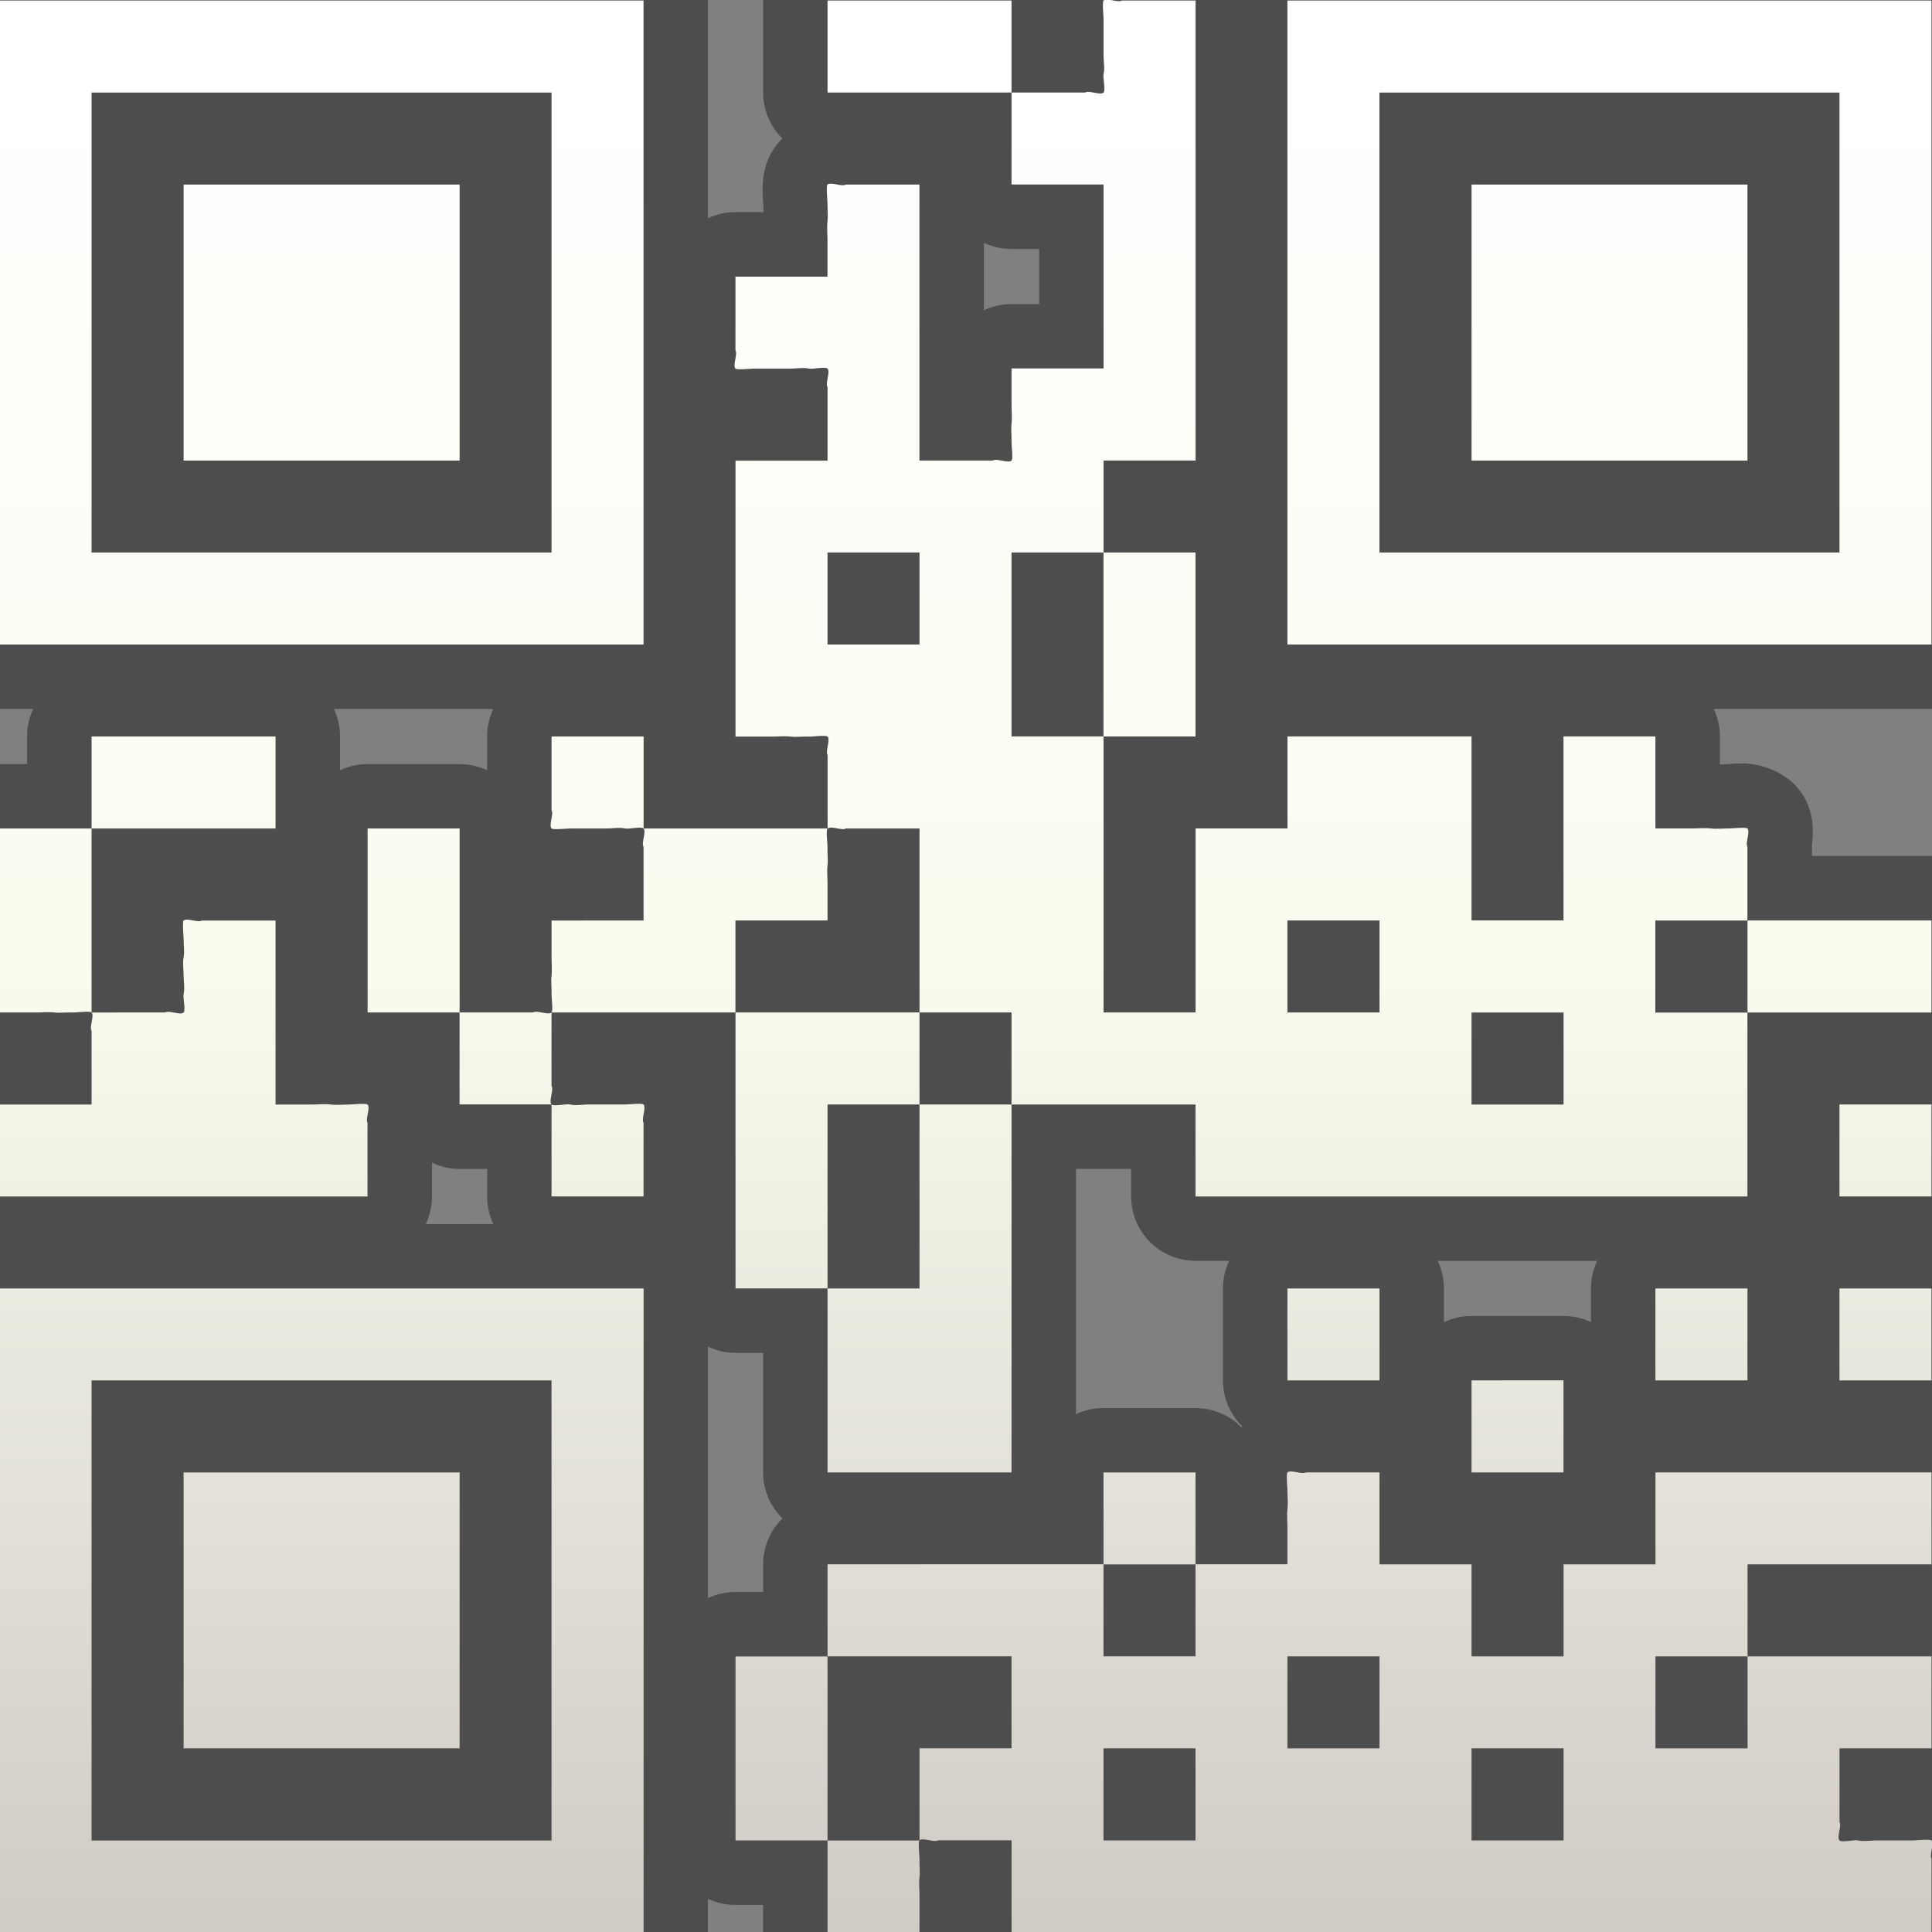<?xml version="1.0" encoding="utf-8"?>
<!-- Generator: Adobe Illustrator 15.0.0, SVG Export Plug-In . SVG Version: 6.00 Build 0)  -->
<!DOCTYPE svg PUBLIC "-//W3C//DTD SVG 1.1//EN" "http://www.w3.org/Graphics/SVG/1.1/DTD/svg11.dtd">
<svg version="1.1" xmlns="http://www.w3.org/2000/svg" xmlns:xlink="http://www.w3.org/1999/xlink" x="0px" y="0px" width="30px"
	 height="30px" viewBox="0 0 30 30" enable-background="new 0 0 30 30" xml:space="preserve">
<rect x="0" y="0" width="30" height="30" fill="#808080" stroke="none"/>
<g id="DO_NOT_EDIT_-_BOUNDING_BOX">
	<rect id="BOUNDING_BOX" fill="none" width="30" height="30"/>
</g>
<g id="PLACE_YOUR_GRAPHIC_HERE">
	<path opacity="0.3" d="M30.761,27.938c-0.021-0.025-0.045-0.05-0.07-0.073c0.187-0.182,0.302-0.436,0.302-0.716v-1.428
		c0-0.28-0.115-0.533-0.3-0.714c0.185-0.182,0.3-0.435,0.3-0.715v-1.428c0-0.28-0.115-0.533-0.301-0.715
		c0.186-0.182,0.301-0.435,0.301-0.715v-1.428c0-0.28-0.115-0.533-0.3-0.715c0.185-0.181,0.3-0.434,0.3-0.714V17.15
		c0-0.28-0.115-0.533-0.3-0.715c0.185-0.181,0.3-0.434,0.3-0.714v-1.429c0-0.552-0.447-1-1-1h-1.857c0,0,0-0.168-0.001-0.181
		c0.048-0.348-0.028-0.644-0.211-0.863c-0.19-0.242-0.555-0.394-0.862-0.394c-0.071,0-0.163,0.005-0.211,0.01
		c-0.011,0-0.103,0.004-0.145,0.006v-0.435c0-0.153-0.034-0.298-0.096-0.428h3.383c0.553,0,1-0.448,1-1v-10c0-0.552-0.447-1-1-1
		H19.991c-0.279,0-0.532,0.115-0.714,0.299c-0.181-0.185-0.434-0.299-0.713-0.299c0,0-1.172,0-1.187,0.001
		C17.311-1,17.246-1.006,17.188-1.006c-0.226,0-0.497,0.09-0.673,0.23c-0.035,0.027-0.066,0.055-0.095,0.084
		c-0.182-0.185-0.434-0.3-0.714-0.3H12.85c-0.552,0-1,0.448-1,1v1.429c0,0.279,0.115,0.532,0.299,0.714
		c-0.346,0.333-0.316,0.771-0.299,1c0,0.01,0.004,0.101,0.006,0.143h-0.436c-0.153,0-0.298,0.034-0.428,0.096V0.008
		c0-0.552-0.448-1-1-1h-10c-0.552,0-1,0.448-1,1v10c0,0.552,0.448,1,1,1h0.524c-0.062,0.13-0.096,0.275-0.096,0.428v0.429h-0.429
		c-0.552,0-1,0.448-1,1v2.857c0,0.28,0.115,0.533,0.3,0.714c-0.186,0.182-0.3,0.435-0.3,0.715v1.428c0,0.28,0.115,0.533,0.3,0.714
		c-0.186,0.182-0.3,0.435-0.3,0.715v9.999c0,0.553,0.448,1,1,1h10c0.552,0,1-0.447,1-1v-0.523c0.13,0.062,0.275,0.096,0.428,0.096
		h0.429v0.428c0,0.553,0.448,1,1,1h1.428c0.28,0,0.533-0.115,0.714-0.301c0.182,0.186,0.435,0.301,0.715,0.301h14.285
		c0.553,0,1-0.447,1-1c0,0,0-1.167-0.001-1.179C31.02,28.638,31.037,28.272,30.761,27.938z M22.85,20.435
		c-0.153,0-0.299,0.034-0.429,0.097v-0.524c0-0.153-0.034-0.299-0.097-0.429h2.478c-0.063,0.13-0.097,0.275-0.097,0.429v0.523
		c-0.13-0.062-0.274-0.096-0.427-0.096H22.85z M17.136,21.864c-0.153,0-0.299,0.034-0.429,0.097V18.15h0.857v0.428
		c0,0.553,0.447,1,1,1h0.523c-0.063,0.13-0.097,0.275-0.097,0.429v1.428c0,0.28,0.115,0.533,0.301,0.715
		c-0.005,0.005-0.01,0.009-0.015,0.014c-0.181-0.185-0.434-0.299-0.713-0.299H17.136z M16.136,4.722h-0.429
		c-0.154,0-0.299,0.035-0.429,0.097v-1.05c0.13,0.062,0.275,0.097,0.429,0.097h0.429V4.722z M7.564,11.436v0.525
		c-0.13-0.062-0.275-0.096-0.428-0.096H5.708c-0.153,0-0.298,0.035-0.428,0.096v-0.525c0-0.153-0.034-0.298-0.096-0.428H7.66
		C7.599,11.138,7.564,11.283,7.564,11.436z M6.708,18.578v-0.524c0.13,0.063,0.275,0.097,0.429,0.097h0.428v0.428
		c0,0.153,0.035,0.299,0.096,0.429H6.611C6.673,18.877,6.708,18.731,6.708,18.578z M10.993,24.816v-3.905
		c0.13,0.062,0.275,0.096,0.428,0.096h0.429v1.857c0,0.279,0.115,0.532,0.3,0.714c-0.185,0.182-0.3,0.435-0.3,0.714v0.429h-0.429
		C11.268,24.721,11.123,24.755,10.993,24.816z"/>
	<path opacity="0.15" d="M15.707,31.006c-0.28,0-0.533-0.115-0.715-0.301c-0.181,0.186-0.435,0.301-0.714,0.301H12.85
		c-0.552,0-1-0.447-1-1v-0.428h-0.429c-0.153,0-0.298-0.034-0.428-0.096v0.523c0,0.553-0.448,1-1,1h-10c-0.552,0-1-0.447-1-1v-9.999
		c0-0.28,0.115-0.533,0.3-0.715c-0.186-0.181-0.3-0.434-0.3-0.714V17.15c0-0.28,0.115-0.533,0.3-0.715
		c-0.186-0.181-0.3-0.434-0.3-0.714v-2.857c0-0.552,0.448-1,1-1h0.429v-0.429c0-0.153,0.034-0.298,0.096-0.428h-0.524
		c-0.552,0-1-0.448-1-1v-10c0-0.552,0.448-1,1-1h10c0.552,0,1,0.448,1,1V3.39c0.13-0.062,0.275-0.096,0.428-0.096h0.436
		c-0.002-0.042-0.006-0.133-0.006-0.143c-0.017-0.229-0.047-0.667,0.299-1C11.965,1.97,11.85,1.717,11.85,1.438V0.008
		c0-0.552,0.448-1,1-1h2.857c0.28,0,0.532,0.115,0.714,0.3c0.028-0.029,0.06-0.057,0.095-0.084c0.176-0.14,0.447-0.23,0.673-0.23
		c0.058,0,0.122,0.005,0.189,0.015c0.015,0,1.187-0.001,1.187-0.001c0.279,0,0.532,0.115,0.713,0.299
		c0.182-0.185,0.435-0.299,0.714-0.299h10.001c0.553,0,1,0.448,1,1v10c0,0.552-0.447,1-1,1h-3.383
		c0.062,0.13,0.096,0.275,0.096,0.428v0.435c0.042-0.002,0.134-0.006,0.145-0.006c0.048-0.005,0.14-0.01,0.211-0.01
		c0.308,0,0.672,0.151,0.862,0.394c0.183,0.22,0.259,0.516,0.211,0.863c0.001,0.013,0.001,0.181,0.001,0.181h1.857
		c0.553,0,1,0.448,1,1v1.429c0,0.28-0.115,0.533-0.3,0.714c0.185,0.182,0.3,0.435,0.3,0.715v1.428c0,0.28-0.115,0.533-0.3,0.714
		c0.185,0.182,0.3,0.435,0.3,0.715v1.428c0,0.28-0.115,0.533-0.301,0.715c0.186,0.182,0.301,0.435,0.301,0.715v1.428
		c0,0.28-0.115,0.533-0.3,0.715c0.185,0.181,0.3,0.434,0.3,0.714v1.428c0,0.28-0.115,0.534-0.302,0.716
		c0.025,0.023,0.049,0.048,0.07,0.073c0.276,0.335,0.259,0.7,0.23,0.89c0.001,0.012,0.001,1.179,0.001,1.179c0,0.553-0.447,1-1,1
		H15.707z M10.993,24.816c0.13-0.062,0.275-0.096,0.428-0.096h0.429v-0.429c0-0.279,0.115-0.532,0.3-0.714
		c-0.185-0.182-0.3-0.435-0.3-0.714v-1.857h-0.429c-0.153,0-0.298-0.034-0.428-0.096V24.816z M18.564,21.864
		c0.279,0,0.532,0.114,0.713,0.299c0.005-0.005,0.01-0.009,0.015-0.014c-0.186-0.182-0.301-0.435-0.301-0.715v-1.428
		c0-0.153,0.034-0.299,0.097-0.429h-0.523c-0.553,0-1-0.447-1-1V18.15h-0.857v3.811c0.13-0.063,0.275-0.097,0.429-0.097H18.564z
		 M22.324,19.578c0.063,0.13,0.097,0.275,0.097,0.429v0.524c0.13-0.063,0.275-0.097,0.429-0.097h1.429
		c0.152,0,0.297,0.034,0.427,0.096v-0.523c0-0.153,0.034-0.299,0.097-0.429H22.324z M7.661,19.007
		c-0.062-0.13-0.096-0.275-0.096-0.429V18.15H7.136c-0.153,0-0.299-0.034-0.429-0.097v0.524c0,0.153-0.035,0.299-0.096,0.429H7.661z
		 M5.184,11.008c0.062,0.13,0.096,0.275,0.096,0.428v0.525c0.13-0.062,0.275-0.096,0.428-0.096h1.429
		c0.153,0,0.298,0.035,0.428,0.096v-0.525c0-0.153,0.034-0.298,0.096-0.428H5.184z M15.278,4.819
		c0.13-0.062,0.275-0.097,0.429-0.097h0.429V3.866h-0.429c-0.154,0-0.299-0.035-0.429-0.097V4.819z"/>
	<path opacity="0.15" d="M18.564,11.436V8.579h-1.429v2.857H18.564z M27.135,2.866H22.85v4.286h4.285V2.866z M8.564,11.436v1.143
		c0.038,0.065-0.046,0.229,0,0.286c0.019,0.022,0.251,0,0.286,0h0.572c0.084,0,0.205-0.021,0.286,0c0.051,0.013,0.25-0.035,0.286,0
		v-1.429H8.564z M29.992,0.008H19.991v10h10.001V0.008z M28.563,8.579h-7.143V1.438h7.143V8.579z M-0.006,12.865v2.857h0.571
		c0.092,0,0.194-0.011,0.286,0c0.093,0.011,0.191-0.005,0.285,0c0.042,0.002,0.259-0.027,0.286,0v-2.857H-0.006z M4.279,11.436
		H1.422v1.429h2.857V11.436z M5.708,17.437c-0.037-0.065,0.047-0.229,0-0.286c-0.019-0.023-0.252,0-0.286,0
		c-0.092,0-0.193,0.011-0.285,0c-0.092-0.012-0.194,0-0.286,0H4.279v-2.857H3.137c-0.065,0.038-0.229-0.046-0.286,0
		c-0.022,0.019,0,0.252,0,0.286c0,0.088,0.017,0.2,0,0.285c-0.017,0.086,0,0.198,0,0.286c0,0.084,0.021,0.204,0,0.285
		c-0.013,0.051,0.035,0.251,0,0.286c-0.048,0.048-0.229-0.039-0.286,0H1.422c0.047,0.048-0.039,0.228,0,0.286v1.143h-1.429v1.428
		h5.714V17.437z M9.993,0.008h-10v10h10V0.008z M8.564,8.579H1.422V1.438h7.142V8.579z M7.136,2.866H2.851v4.286h4.286V2.866z
		 M-0.006,30.006h10v-9.999h-10V30.006z M1.422,21.435h7.142v7.144H1.422V21.435z M5.708,12.865v2.857h1.429v-2.857H5.708z
		 M2.851,27.148h4.286v-4.284H2.851V27.148z M12.85,0.008v1.429h2.857V0.008H12.85z M29.992,15.722v-1.429h-2.857v1.429H29.992z
		 M28.563,21.435h1.429v-1.428h-1.429V21.435z M27.135,21.435v-1.428h-1.43v1.428H27.135z M12.85,30.006h1.428v-0.57
		c0-0.093-0.011-0.194,0-0.287s-0.004-0.19,0-0.285c0.002-0.042-0.026-0.259,0-0.285H12.85V30.006z M21.421,21.435v-1.428h-1.43
		v1.428H21.421z M29.992,28.578c-0.02-0.023-0.252,0-0.287,0h-0.57c-0.084,0-0.204,0.02-0.286,0c-0.05-0.014-0.25,0.035-0.285,0
		c-0.048-0.048,0.037-0.229,0-0.285v-1.145h1.429v-1.428h-2.857v1.428h-1.43v-1.428h1.43v-1.429h2.857v-1.428h-4.287v1.428h-1.427
		v1.429H22.85v-1.429h-1.429v-1.428h-1.142c-0.066,0.037-0.23-0.046-0.288,0c-0.021,0.019,0,0.252,0,0.285
		c0,0.092,0.012,0.194,0,0.285c-0.011,0.093,0,0.194,0,0.286v0.571h-1.427v1.429h-1.429v-1.429H12.85v1.429h2.857v1.428h-1.429v1.43
		c0.048-0.048,0.229,0.037,0.287,0h1.143v1.428h14.285v-1.143C29.955,28.799,30.039,28.635,29.992,28.578z M18.564,28.578h-1.429
		v-1.43h1.429V28.578z M21.421,27.148h-1.43v-1.428h1.43V27.148z M24.278,28.578H22.85v-1.43h1.429V28.578z M11.421,25.721v2.857
		h1.429v-2.857H11.421z M18.564,22.864h-1.429v1.428h1.429V22.864z M24.278,22.864v-1.43H22.85v1.43H24.278z M14.278,20.007H12.85
		v2.857h2.857V17.15h-1.429V20.007z M13.135,12.865h1.143v2.857h1.429v1.429h2.857v1.428h8.57v-2.856h-1.43v-1.429h1.43V13.15
		c-0.037-0.064,0.048-0.228,0-0.286c-0.018-0.022-0.253,0-0.285,0c-0.093,0-0.193,0.011-0.286,0c-0.092-0.011-0.192,0-0.285,0
		h-0.573v-1.429h-1.427v2.857H22.85v-2.857h-2.858v1.429h-1.427v2.857h-1.429v-4.286h-1.429V8.579h1.429V7.151h1.429V0.008h-1.144
		c-0.065,0.038-0.229-0.046-0.285,0c-0.023,0.019,0,0.252,0,0.286v0.571c0,0.084,0.021,0.205,0,0.286
		c-0.013,0.051,0.034,0.251,0,0.286c-0.048,0.047-0.229-0.039-0.286,0h-1.143v1.428h1.429v2.856h-1.429v0.572
		c0,0.092,0.011,0.194,0,0.286c-0.012,0.093,0.004,0.192,0,0.286c-0.002,0.042,0.027,0.259,0,0.286
		c-0.048,0.048-0.229-0.039-0.287,0h-1.143V2.866h-1.143c-0.065,0.038-0.229-0.046-0.285,0c-0.023,0.018,0,0.251,0,0.286
		c0,0.092,0.011,0.194,0,0.286c-0.011,0.092,0,0.193,0,0.286v0.572h-1.429v1.143c0.037,0.064-0.046,0.228,0,0.285
		c0.019,0.023,0.252,0,0.287,0h0.571c0.084,0,0.205-0.02,0.286,0c0.051,0.013,0.25-0.035,0.286,0c0.047,0.048-0.039,0.229,0,0.286
		v1.143h-1.429v4.285h0.572c0.092,0,0.194-0.011,0.286,0c0.093,0.012,0.192-0.005,0.286,0c0.042,0.003,0.258-0.027,0.286,0
		c0.047,0.048-0.039,0.229,0,0.286v1.143C12.897,12.817,13.078,12.903,13.135,12.865z M22.85,15.722h1.429v1.429H22.85V15.722z
		 M19.991,14.293h1.43v1.429h-1.43V14.293z M12.85,10.008V8.579h1.428v1.429H12.85z M14.278,17.15v-1.429h-2.857v4.285h1.429V17.15
		H14.278z M8.564,16.863v-1.142c-0.048,0.048-0.229-0.039-0.286,0H7.136v1.429h1.428C8.517,17.103,8.603,16.922,8.564,16.863z
		 M9.708,17.15H9.136c-0.084,0-0.205,0.021-0.286,0c-0.051-0.014-0.25,0.034-0.286,0v1.428h1.429v-1.142
		c-0.038-0.065,0.046-0.229,0-0.286C9.974,17.127,9.742,17.15,9.708,17.15z M29.992,17.15h-1.429v1.428h1.429V17.15z M11.421,14.293
		h1.429v-0.571c0-0.092-0.011-0.194,0-0.285c0.011-0.093-0.006-0.191,0-0.286c0.002-0.042-0.028-0.258,0-0.286H9.993
		c0.047,0.048-0.039,0.229,0,0.286v1.143H8.564v0.571c0,0.093,0.011,0.194,0,0.286c-0.012,0.093,0.005,0.191,0,0.285
		c-0.002,0.042,0.027,0.259,0,0.286h2.856V14.293z"/>
	<linearGradient id="SVGID_1_" gradientUnits="userSpaceOnUse" x1="15.001" y1="30.006" x2="15.001" y2="-0.005">
		<stop  offset="0" style="stop-color:#D0CBC5"/>
		<stop  offset="0.503" style="stop-color:#FAFCEF"/>
		<stop  offset="0.969" style="stop-color:#FFFFFF"/>
	</linearGradient>
	<path fill="url(#SVGID_1_)" d="M18.564,11.436V8.579h-1.429v2.857H18.564z M27.135,2.866H22.85v4.286h4.285V2.866z M8.564,11.436
		v1.143c0.038,0.065-0.046,0.229,0,0.286c0.019,0.022,0.251,0,0.286,0h0.572c0.084,0,0.205-0.021,0.286,0
		c0.051,0.013,0.25-0.035,0.286,0v-1.429H8.564z M29.992,0.008H19.991v10h10.001V0.008z M28.563,8.579h-7.143V1.438h7.143V8.579z
		 M-0.006,12.865v2.857h0.571c0.092,0,0.194-0.011,0.286,0c0.093,0.011,0.191-0.005,0.285,0c0.042,0.002,0.259-0.027,0.286,0v-2.857
		H-0.006z M4.279,11.436H1.422v1.429h2.857V11.436z M5.708,17.437c-0.037-0.065,0.047-0.229,0-0.286c-0.019-0.023-0.252,0-0.286,0
		c-0.092,0-0.193,0.011-0.285,0c-0.092-0.012-0.194,0-0.286,0H4.279v-2.857H3.137c-0.065,0.038-0.229-0.046-0.286,0
		c-0.022,0.019,0,0.252,0,0.286c0,0.088,0.017,0.2,0,0.285c-0.017,0.086,0,0.198,0,0.286c0,0.084,0.021,0.204,0,0.285
		c-0.013,0.051,0.035,0.251,0,0.286c-0.048,0.048-0.229-0.039-0.286,0H1.422c0.047,0.048-0.039,0.228,0,0.286v1.143h-1.429v1.428
		h5.714V17.437z M9.993,0.008h-10v10h10V0.008z M8.564,8.579H1.422V1.438h7.142V8.579z M7.136,2.866H2.851v4.286h4.286V2.866z
		 M-0.006,30.006h10v-9.999h-10V30.006z M1.422,21.435h7.142v7.144H1.422V21.435z M5.708,12.865v2.857h1.429v-2.857H5.708z
		 M2.851,27.148h4.286v-4.284H2.851V27.148z M12.85,0.008v1.429h2.857V0.008H12.85z M29.992,15.722v-1.429h-2.857v1.429H29.992z
		 M28.563,21.435h1.429v-1.428h-1.429V21.435z M27.135,21.435v-1.428h-1.43v1.428H27.135z M12.85,30.006h1.428v-0.57
		c0-0.093-0.011-0.194,0-0.287s-0.004-0.19,0-0.285c0.002-0.042-0.026-0.259,0-0.285H12.85V30.006z M21.421,21.435v-1.428h-1.43
		v1.428H21.421z M29.992,28.578c-0.02-0.023-0.252,0-0.287,0h-0.57c-0.084,0-0.204,0.02-0.286,0c-0.05-0.014-0.25,0.035-0.285,0
		c-0.048-0.048,0.037-0.229,0-0.285v-1.145h1.429v-1.428h-2.857v1.428h-1.43v-1.428h1.43v-1.429h2.857v-1.428h-4.287v1.428h-1.427
		v1.429H22.85v-1.429h-1.429v-1.428h-1.142c-0.066,0.037-0.23-0.046-0.288,0c-0.021,0.019,0,0.252,0,0.285
		c0,0.092,0.012,0.194,0,0.285c-0.011,0.093,0,0.194,0,0.286v0.571h-1.427v1.429h-1.429v-1.429H12.85v1.429h2.857v1.428h-1.429v1.43
		c0.048-0.048,0.229,0.037,0.287,0h1.143v1.428h14.285v-1.143C29.955,28.799,30.039,28.635,29.992,28.578z M18.564,28.578h-1.429
		v-1.43h1.429V28.578z M21.421,27.148h-1.43v-1.428h1.43V27.148z M24.278,28.578H22.85v-1.43h1.429V28.578z M11.421,25.721v2.857
		h1.429v-2.857H11.421z M18.564,22.864h-1.429v1.428h1.429V22.864z M24.278,22.864v-1.43H22.85v1.43H24.278z M14.278,20.007H12.85
		v2.857h2.857V17.15h-1.429V20.007z M13.135,12.865h1.143v2.857h1.429v1.429h2.857v1.428h8.57v-2.856h-1.43v-1.429h1.43V13.15
		c-0.037-0.064,0.048-0.228,0-0.286c-0.018-0.022-0.253,0-0.285,0c-0.093,0-0.193,0.011-0.286,0c-0.092-0.011-0.192,0-0.285,0
		h-0.573v-1.429h-1.427v2.857H22.85v-2.857h-2.858v1.429h-1.427v2.857h-1.429v-4.286h-1.429V8.579h1.429V7.151h1.429V0.008h-1.144
		c-0.065,0.038-0.229-0.046-0.285,0c-0.023,0.019,0,0.252,0,0.286v0.571c0,0.084,0.021,0.205,0,0.286
		c-0.013,0.051,0.034,0.251,0,0.286c-0.048,0.047-0.229-0.039-0.286,0h-1.143v1.428h1.429v2.856h-1.429v0.572
		c0,0.092,0.011,0.194,0,0.286c-0.012,0.093,0.004,0.192,0,0.286c-0.002,0.042,0.027,0.259,0,0.286
		c-0.048,0.048-0.229-0.039-0.287,0h-1.143V2.866h-1.143c-0.065,0.038-0.229-0.046-0.285,0c-0.023,0.018,0,0.251,0,0.286
		c0,0.092,0.011,0.194,0,0.286c-0.011,0.092,0,0.193,0,0.286v0.572h-1.429v1.143c0.037,0.064-0.046,0.228,0,0.285
		c0.019,0.023,0.252,0,0.287,0h0.571c0.084,0,0.205-0.02,0.286,0c0.051,0.013,0.25-0.035,0.286,0c0.047,0.048-0.039,0.229,0,0.286
		v1.143h-1.429v4.285h0.572c0.092,0,0.194-0.011,0.286,0c0.093,0.012,0.192-0.005,0.286,0c0.042,0.003,0.258-0.027,0.286,0
		c0.047,0.048-0.039,0.229,0,0.286v1.143C12.897,12.817,13.078,12.903,13.135,12.865z M22.85,15.722h1.429v1.429H22.85V15.722z
		 M19.991,14.293h1.43v1.429h-1.43V14.293z M12.85,10.008V8.579h1.428v1.429H12.85z M14.278,17.15v-1.429h-2.857v4.285h1.429V17.15
		H14.278z M8.564,16.863v-1.142c-0.048,0.048-0.229-0.039-0.286,0H7.136v1.429h1.428C8.517,17.103,8.603,16.922,8.564,16.863z
		 M9.708,17.15H9.136c-0.084,0-0.205,0.021-0.286,0c-0.051-0.014-0.25,0.034-0.286,0v1.428h1.429v-1.142
		c-0.038-0.065,0.046-0.229,0-0.286C9.974,17.127,9.742,17.15,9.708,17.15z M29.992,17.15h-1.429v1.428h1.429V17.15z M11.421,14.293
		h1.429v-0.571c0-0.092-0.011-0.194,0-0.285c0.011-0.093-0.006-0.191,0-0.286c0.002-0.042-0.028-0.258,0-0.286H9.993
		c0.047,0.048-0.039,0.229,0,0.286v1.143H8.564v0.571c0,0.093,0.011,0.194,0,0.286c-0.012,0.093,0.005,0.191,0,0.285
		c-0.002,0.042,0.027,0.259,0,0.286h2.856V14.293z"/>
</g>
</svg>
